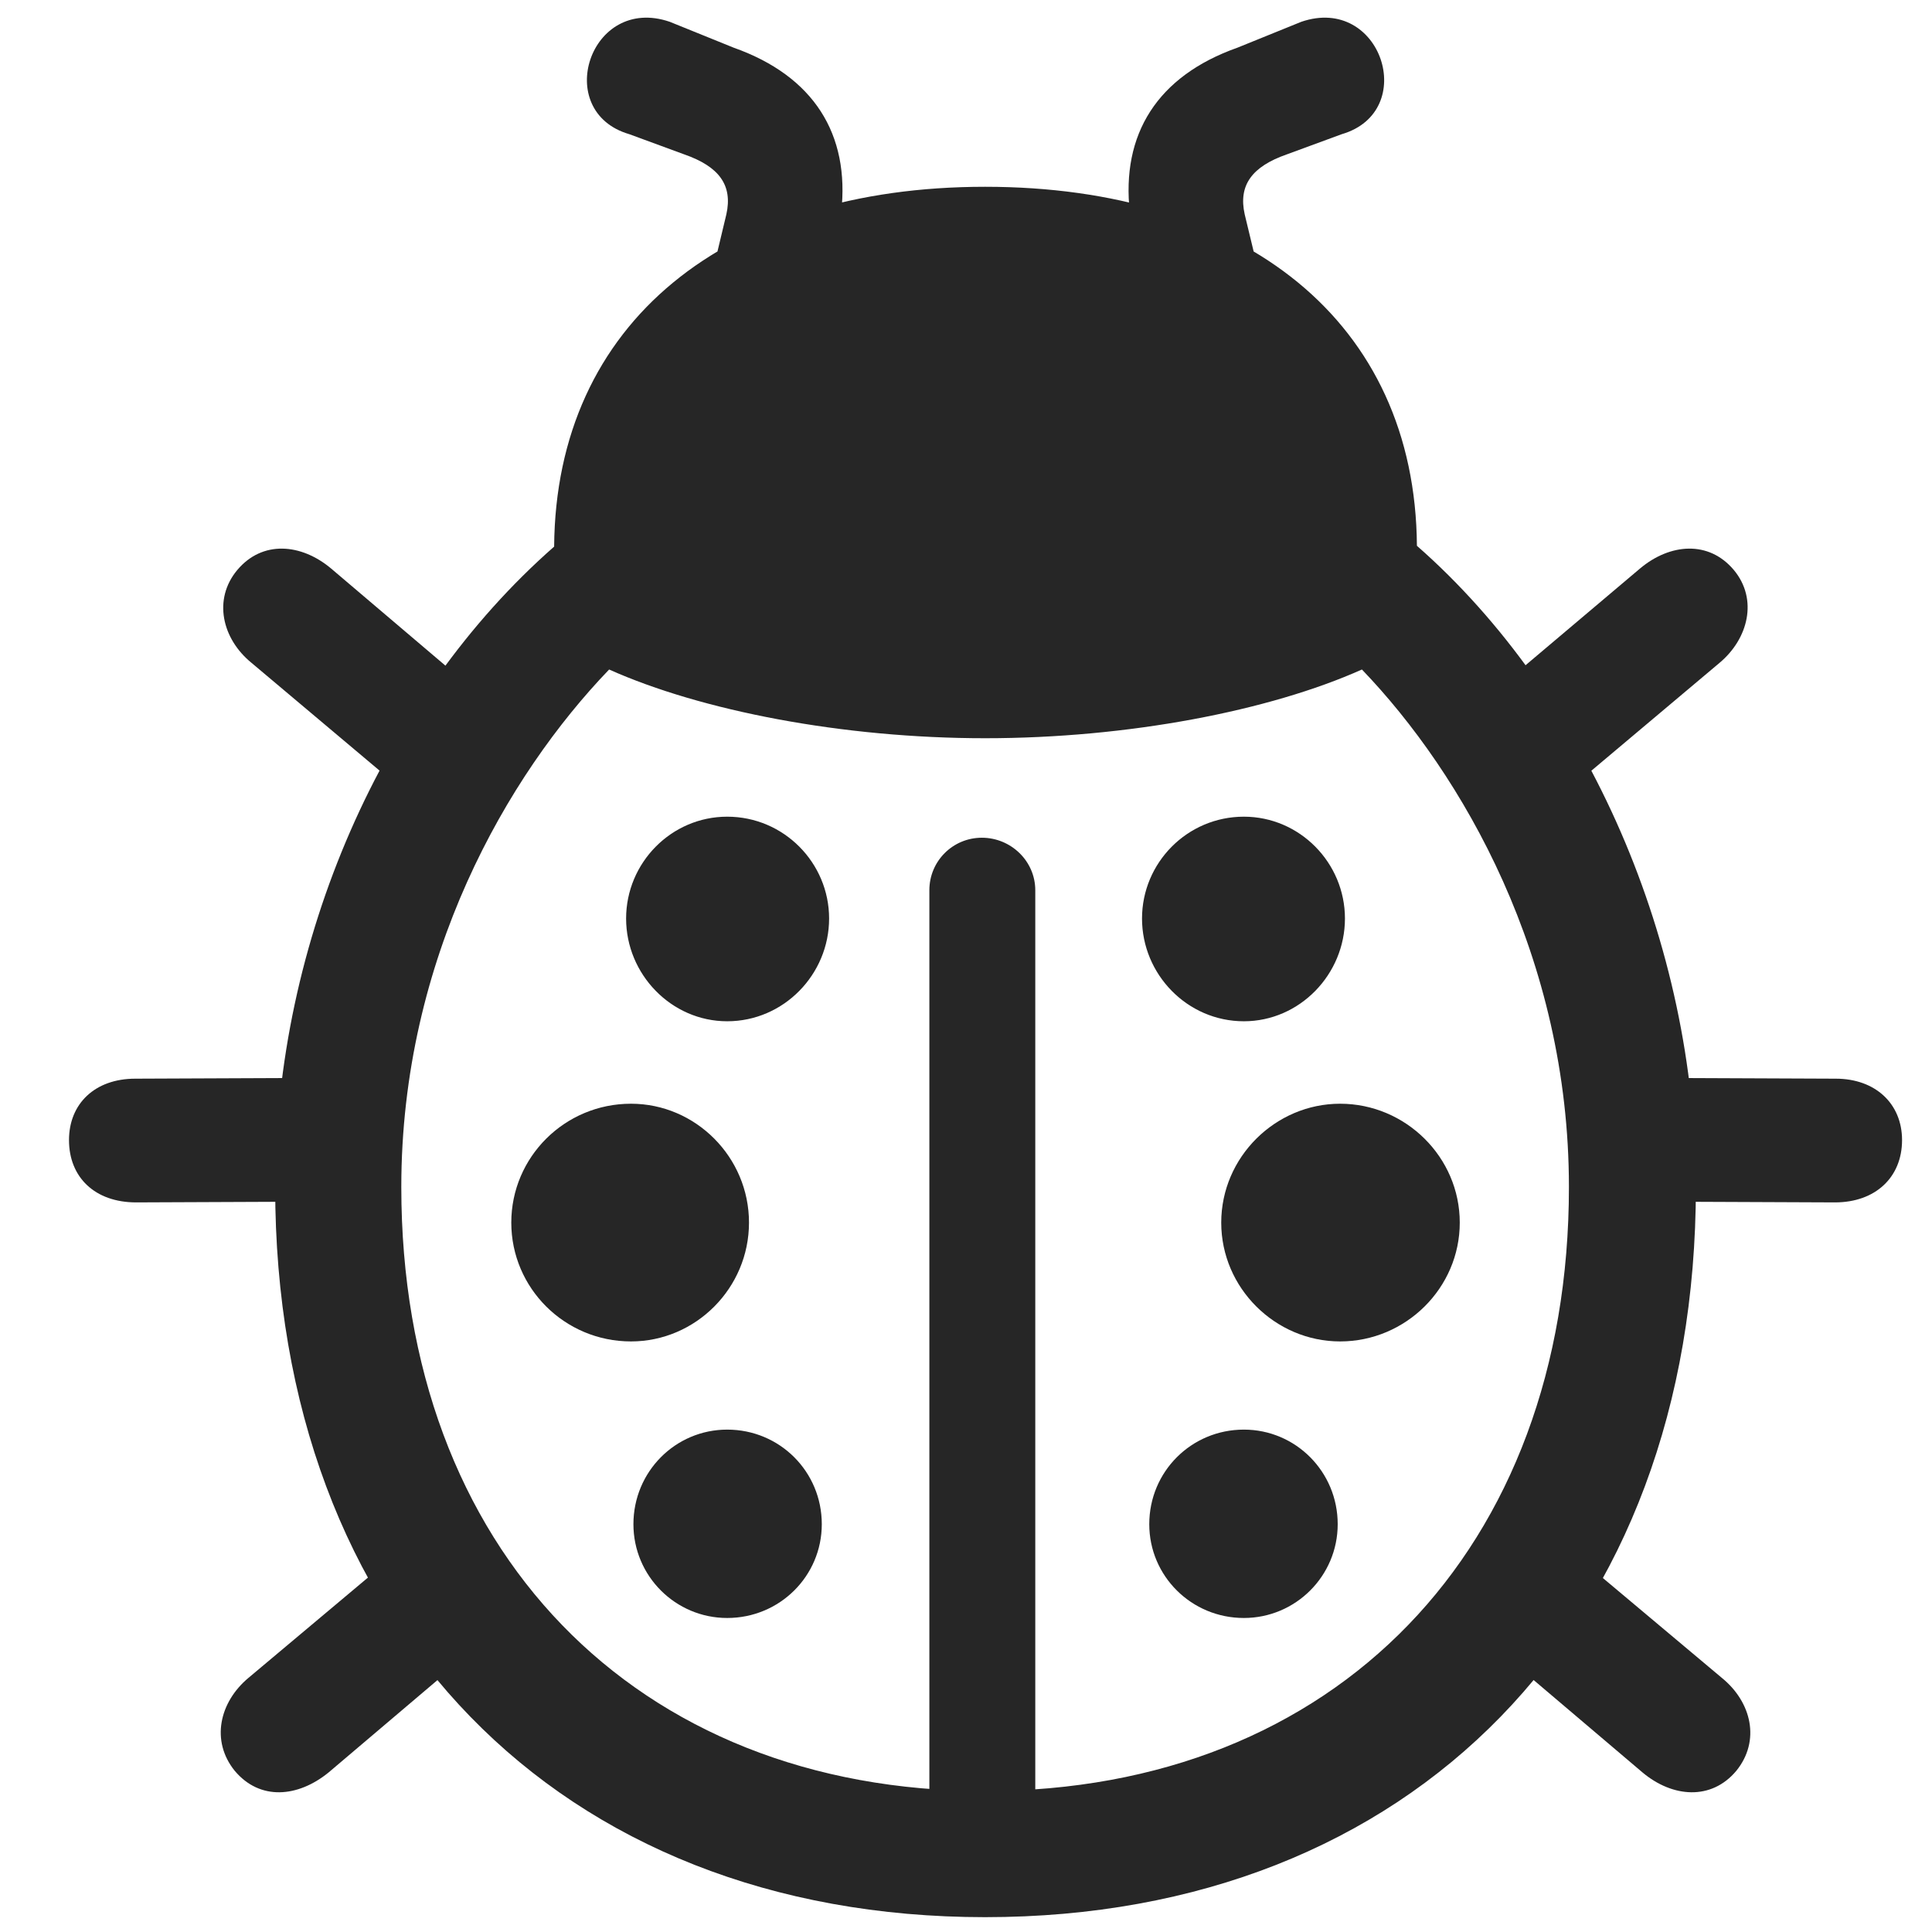 <svg width="28" height="28" viewBox="0 0 28 28" fill="none" xmlns="http://www.w3.org/2000/svg">
<path d="M14.277 27.785C20.465 27.785 24.578 23.566 24.578 17.203C24.578 13.688 23.02 10.09 20.535 7.91C20.512 4.664 18.039 2.707 14.277 2.707C10.516 2.707 8.055 4.676 8.031 7.922C5.547 10.102 3.988 13.641 3.988 17.203C3.988 23.566 8.102 27.785 14.277 27.785ZM14.277 10.699C16.352 10.699 18.402 10.301 19.738 9.703C21.191 11.215 22.738 13.875 22.738 17.203C22.738 22.453 19.352 25.957 14.277 25.957C9.203 25.957 5.816 22.453 5.816 17.203C5.816 13.887 7.352 11.238 8.828 9.703C10.164 10.301 12.215 10.699 14.277 10.699ZM13.469 26.473H15.004V12.902C15.004 12.48 14.652 12.141 14.23 12.141C13.809 12.141 13.469 12.48 13.469 12.902V26.473ZM10.539 14.801C11.359 14.801 12.016 14.121 12.016 13.312C12.016 12.504 11.359 11.836 10.539 11.836C9.73 11.836 9.074 12.504 9.074 13.312C9.074 14.121 9.73 14.801 10.539 14.801ZM9.145 19.441C10.082 19.441 10.855 18.668 10.855 17.719C10.855 16.77 10.082 15.996 9.145 15.996C8.184 15.996 7.41 16.77 7.41 17.719C7.41 18.668 8.184 19.441 9.145 19.441ZM10.539 23.449C11.301 23.449 11.91 22.84 11.91 22.09C11.91 21.328 11.301 20.719 10.539 20.719C9.789 20.719 9.18 21.328 9.18 22.09C9.18 22.84 9.789 23.449 10.539 23.449ZM18.027 14.801C18.836 14.801 19.492 14.121 19.492 13.312C19.492 12.504 18.836 11.836 18.027 11.836C17.207 11.836 16.551 12.504 16.551 13.312C16.551 14.121 17.207 14.801 18.027 14.801ZM19.422 19.441C20.371 19.441 21.156 18.668 21.156 17.719C21.156 16.77 20.371 15.996 19.422 15.996C18.484 15.996 17.699 16.77 17.699 17.719C17.699 18.668 18.484 19.441 19.422 19.441ZM18.027 23.449C18.777 23.449 19.387 22.84 19.387 22.09C19.387 21.328 18.777 20.719 18.027 20.719C17.266 20.719 16.656 21.328 16.656 22.09C16.656 22.84 17.266 23.449 18.027 23.449ZM9.121 1.945L9.918 2.238C10.422 2.414 10.621 2.684 10.527 3.106L10.387 3.691L12.109 3.68L12.191 3.082C12.32 1.945 11.793 1.102 10.633 0.691L9.707 0.316C8.547 -0.082 7.996 1.617 9.121 1.945ZM19.445 1.945C20.57 1.617 20.02 -0.082 18.859 0.316L17.934 0.691C16.773 1.102 16.246 1.945 16.375 3.082L16.457 3.68L18.18 3.691L18.039 3.106C17.945 2.684 18.145 2.414 18.648 2.238L19.445 1.945ZM6.977 10.09L4.797 8.238C4.363 7.875 3.801 7.828 3.438 8.262C3.086 8.684 3.215 9.258 3.648 9.609L5.863 11.473L6.977 10.09ZM4.844 15.621L1.961 15.633C1.375 15.633 1 15.996 1 16.523C1 17.062 1.375 17.426 1.973 17.426L4.844 17.414V15.621ZM5.793 22.477L3.602 24.316C3.18 24.668 3.051 25.23 3.402 25.664C3.766 26.098 4.316 26.051 4.762 25.688L6.918 23.859L5.793 22.477ZM21.578 10.09L22.703 11.473L24.918 9.609C25.34 9.258 25.48 8.684 25.129 8.262C24.766 7.828 24.203 7.875 23.77 8.238L21.578 10.09ZM23.723 15.621V17.414L26.594 17.426C27.18 17.426 27.566 17.062 27.566 16.523C27.566 15.996 27.18 15.633 26.605 15.633L23.723 15.621ZM22.762 22.477L21.637 23.848L23.805 25.688C24.238 26.051 24.801 26.098 25.164 25.664C25.516 25.23 25.387 24.668 24.953 24.316L22.762 22.477Z" fill="black" fill-opacity="0.85"/>
</svg>

